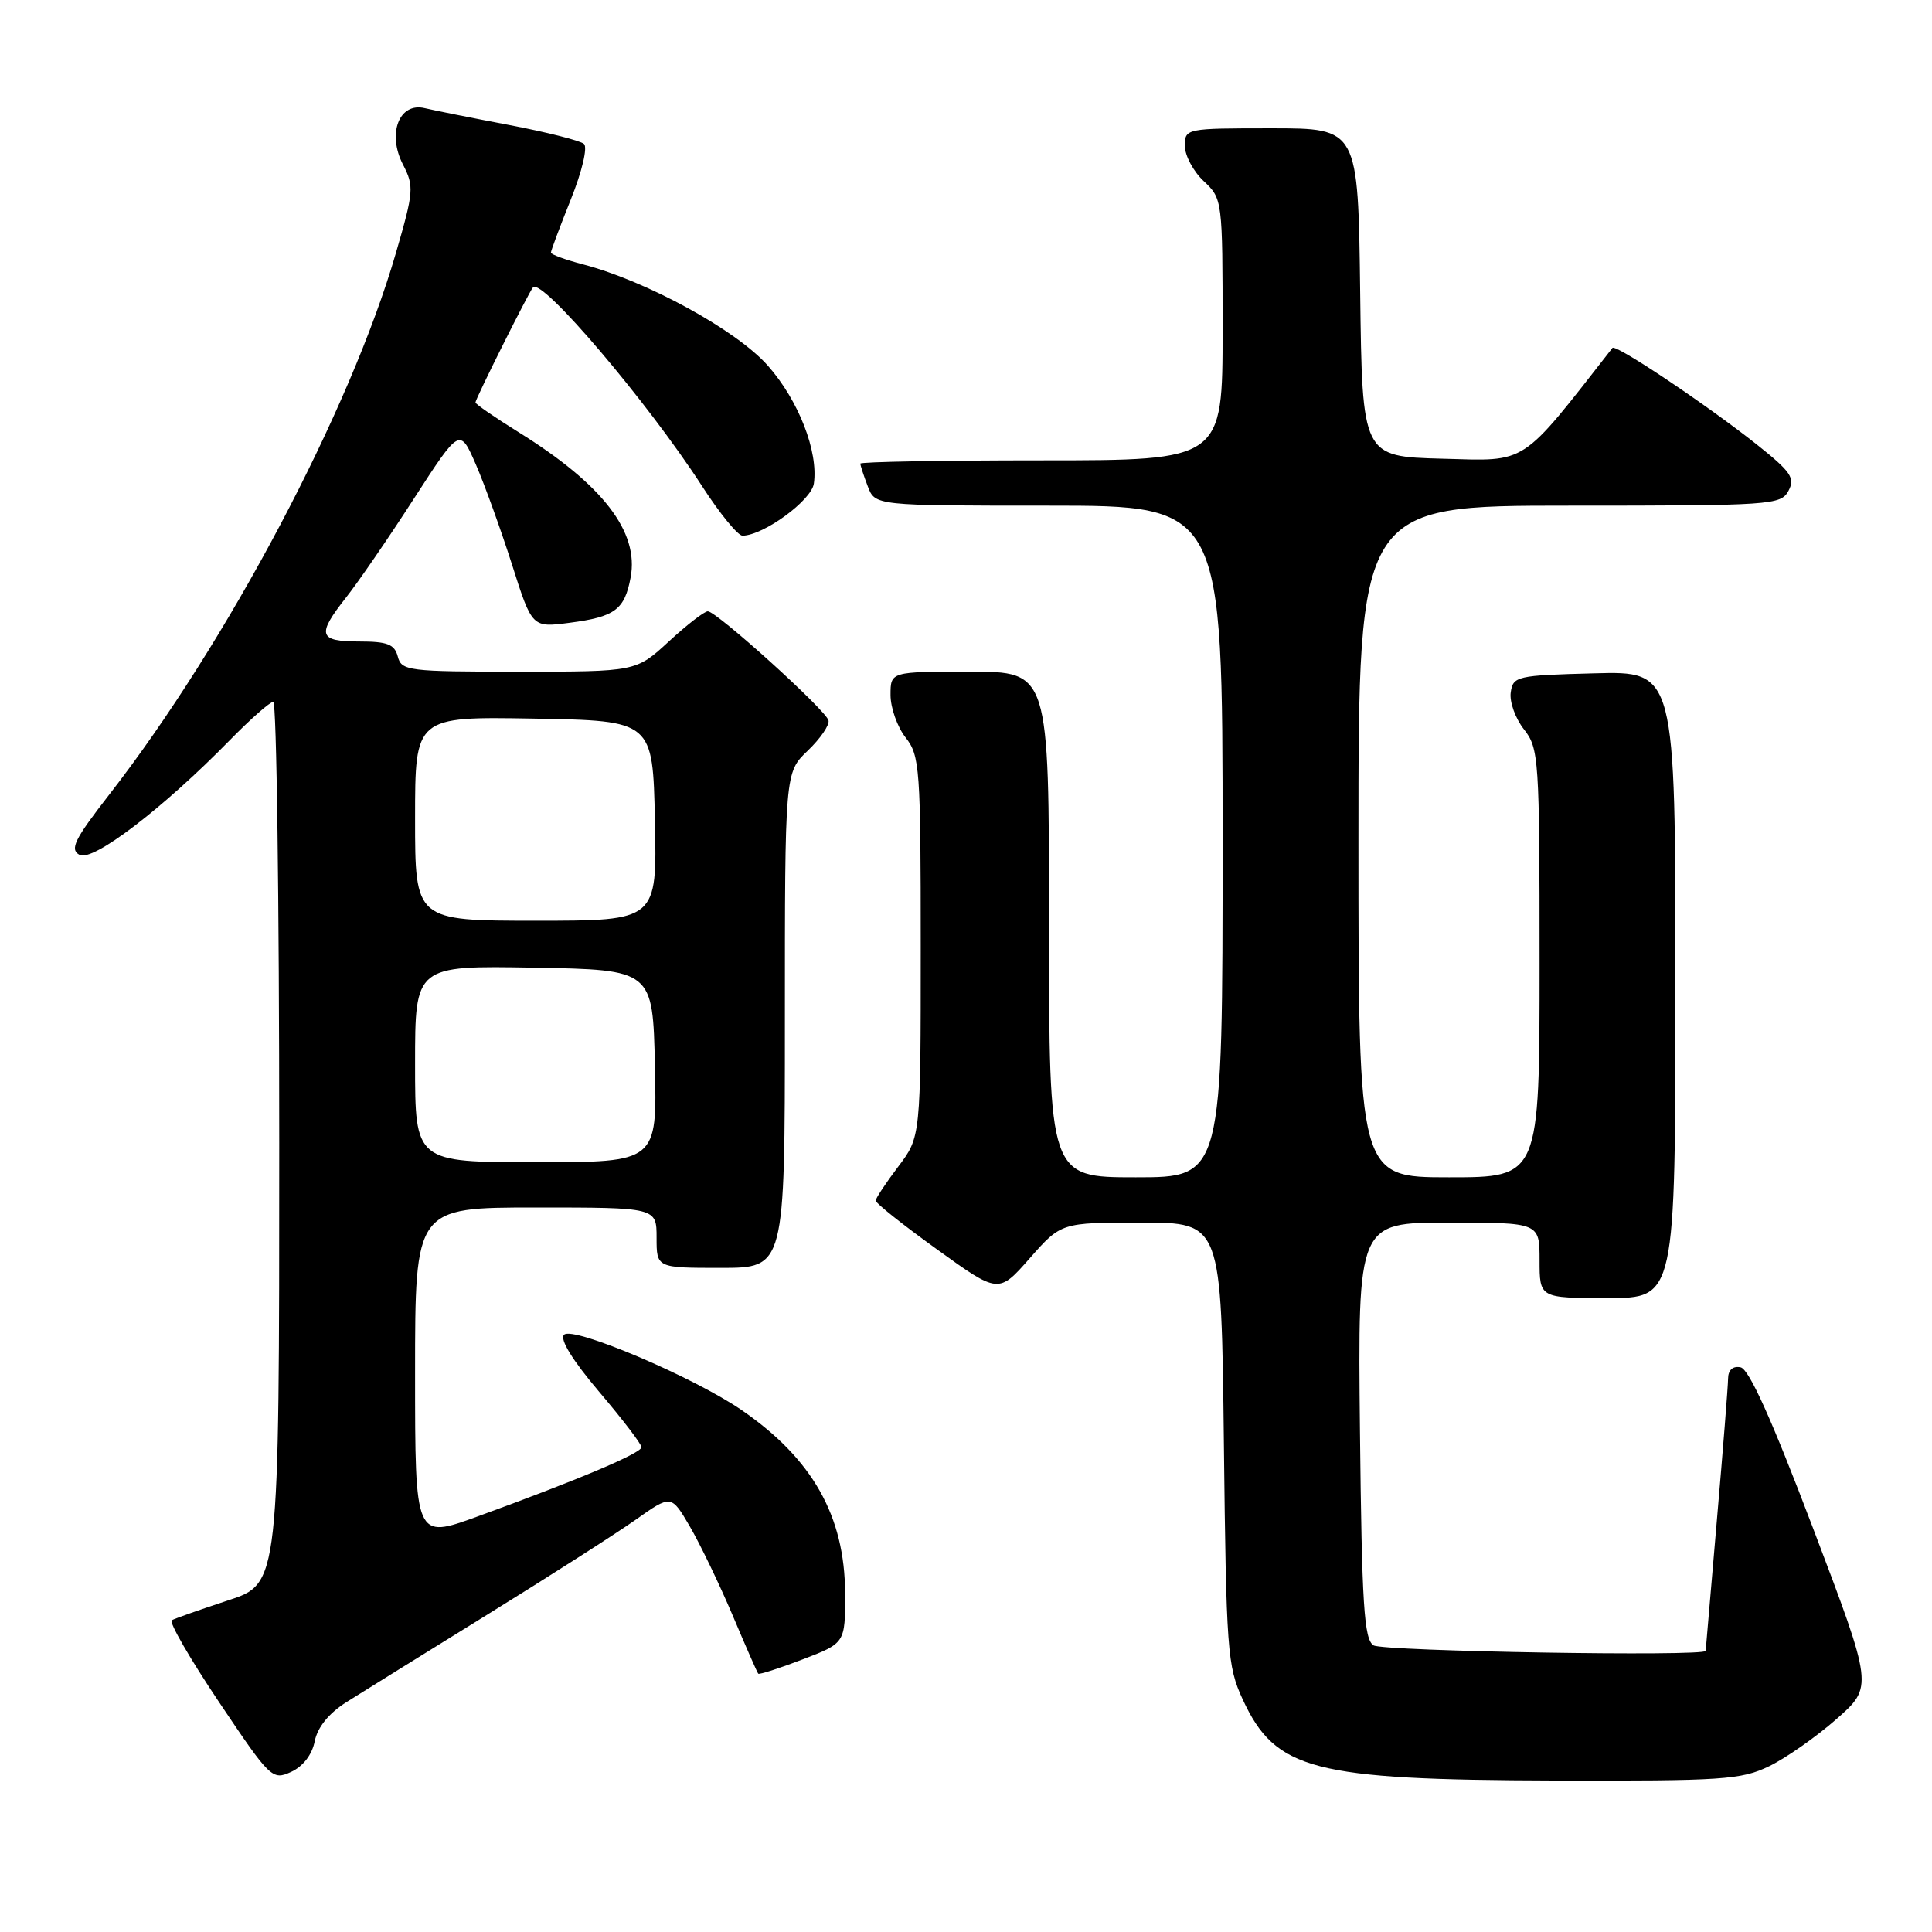 <?xml version="1.0" encoding="UTF-8" standalone="no"?>
<!DOCTYPE svg PUBLIC "-//W3C//DTD SVG 1.1//EN" "http://www.w3.org/Graphics/SVG/1.1/DTD/svg11.dtd" >
<svg xmlns="http://www.w3.org/2000/svg" xmlns:xlink="http://www.w3.org/1999/xlink" version="1.1" viewBox="0 0 256 256">
 <g >
 <path fill="currentColor"
d=" M 41.70 230.73 C 42.08 228.86 43.55 227.04 45.89 225.55 C 47.88 224.30 56.25 219.09 64.50 213.99 C 72.75 208.89 81.62 203.21 84.22 201.38 C 88.94 198.04 88.94 198.04 91.41 202.27 C 92.77 204.60 95.31 209.88 97.06 214.00 C 98.80 218.12 100.33 221.62 100.47 221.77 C 100.60 221.92 103.25 221.07 106.35 219.88 C 112.00 217.72 112.00 217.72 111.98 211.11 C 111.94 200.89 107.66 193.30 98.28 186.85 C 91.91 182.47 75.92 175.68 74.74 176.86 C 74.14 177.46 75.85 180.24 79.39 184.42 C 82.48 188.05 85.00 191.36 85.00 191.76 C 84.99 192.55 76.64 196.08 63.25 200.95 C 55.00 203.95 55.00 203.95 55.00 181.97 C 55.00 160.00 55.00 160.00 71.00 160.00 C 87.00 160.00 87.00 160.00 87.00 164.00 C 87.00 168.00 87.00 168.00 95.50 168.00 C 104.00 168.00 104.00 168.00 104.00 135.19 C 104.00 102.37 104.00 102.37 107.03 99.47 C 108.70 97.87 109.94 96.07 109.78 95.46 C 109.44 94.09 94.96 81.00 93.79 81.00 C 93.33 81.00 91.00 82.80 88.62 85.00 C 84.28 89.00 84.28 89.00 68.75 89.00 C 54.07 89.00 53.20 88.89 52.71 87.00 C 52.28 85.37 51.35 85.00 47.59 85.00 C 42.19 85.00 41.94 84.13 45.88 79.14 C 47.46 77.14 51.50 71.26 54.84 66.08 C 60.93 56.67 60.93 56.67 63.07 61.58 C 64.24 64.29 66.39 70.25 67.85 74.83 C 70.50 83.17 70.50 83.17 75.48 82.52 C 81.48 81.74 82.76 80.79 83.56 76.52 C 84.70 70.47 79.88 64.22 68.75 57.29 C 65.59 55.33 63.00 53.54 63.00 53.33 C 63.00 52.85 70.10 38.65 70.63 38.07 C 71.81 36.79 85.80 53.25 93.01 64.39 C 95.36 68.03 97.78 70.99 98.39 70.98 C 101.19 70.94 107.52 66.31 107.84 64.08 C 108.45 59.83 105.82 53.07 101.76 48.47 C 97.62 43.77 85.75 37.26 77.25 35.03 C 74.91 34.42 73.00 33.72 73.00 33.47 C 73.00 33.22 74.18 30.06 75.63 26.44 C 77.12 22.74 77.88 19.52 77.38 19.07 C 76.90 18.64 72.45 17.51 67.50 16.57 C 62.55 15.63 57.50 14.62 56.28 14.33 C 52.89 13.52 51.28 17.70 53.39 21.79 C 54.88 24.67 54.83 25.38 52.47 33.49 C 46.44 54.32 30.11 85.18 14.46 105.31 C 9.86 111.23 9.22 112.54 10.53 113.27 C 12.27 114.25 21.55 107.17 30.46 98.07 C 33.19 95.28 35.78 93.00 36.21 93.00 C 36.65 93.00 37.00 119.29 37.00 151.42 C 37.00 209.84 37.00 209.84 30.25 212.05 C 26.54 213.27 23.17 214.46 22.76 214.69 C 22.36 214.92 25.17 219.79 29.02 225.53 C 35.82 235.67 36.08 235.92 38.57 234.79 C 40.15 234.06 41.35 232.52 41.70 230.73 Z  M 234.43 234.03 C 236.67 232.94 240.68 230.13 243.35 227.78 C 248.21 223.50 248.21 223.50 240.24 202.50 C 234.78 188.11 231.76 181.40 230.64 181.18 C 229.61 180.97 228.99 181.53 228.98 182.68 C 228.97 183.68 228.30 192.15 227.49 201.50 C 226.69 210.85 226.02 218.61 226.01 218.75 C 225.97 219.52 183.25 218.81 182.00 218.02 C 180.74 217.23 180.45 212.70 180.20 189.54 C 179.91 162.00 179.91 162.00 191.95 162.00 C 204.00 162.00 204.00 162.00 204.00 167.00 C 204.00 172.00 204.00 172.00 213.00 172.00 C 222.00 172.00 222.00 172.00 222.00 130.47 C 222.00 88.93 222.00 88.93 211.25 89.22 C 200.96 89.49 200.49 89.60 200.18 91.75 C 200.00 92.99 200.79 95.19 201.93 96.64 C 203.91 99.16 204.00 100.46 204.00 127.63 C 204.00 156.00 204.00 156.00 192.00 156.00 C 180.00 156.00 180.00 156.00 180.00 111.50 C 180.00 67.00 180.00 67.00 207.96 67.00 C 234.74 67.00 235.97 66.92 236.98 65.04 C 237.89 63.34 237.32 62.51 232.77 58.89 C 226.15 53.64 214.08 45.56 213.66 46.10 C 201.34 61.86 202.53 61.09 191.11 60.78 C 180.50 60.50 180.50 60.50 180.23 38.75 C 179.96 17.00 179.96 17.00 168.48 17.00 C 157.13 17.00 157.00 17.03 157.00 19.33 C 157.00 20.60 158.12 22.71 159.50 24.00 C 161.98 26.33 162.00 26.49 162.00 43.67 C 162.00 61.00 162.00 61.00 138.00 61.00 C 124.80 61.00 114.00 61.20 114.00 61.43 C 114.00 61.67 114.44 63.02 114.98 64.43 C 115.95 67.00 115.95 67.00 138.98 67.00 C 162.00 67.00 162.00 67.00 162.00 111.50 C 162.00 156.00 162.00 156.00 150.50 156.00 C 139.00 156.00 139.00 156.00 139.00 122.50 C 139.00 89.00 139.00 89.00 128.50 89.00 C 118.00 89.00 118.00 89.00 118.00 92.09 C 118.00 93.79 118.90 96.33 120.00 97.73 C 121.88 100.12 122.00 101.78 122.00 125.46 C 122.00 150.64 122.00 150.64 119.03 154.57 C 117.39 156.73 116.04 158.77 116.03 159.09 C 116.01 159.41 119.67 162.32 124.16 165.55 C 132.31 171.43 132.31 171.43 136.46 166.71 C 140.61 162.00 140.61 162.00 151.22 162.00 C 161.84 162.00 161.84 162.00 162.17 191.25 C 162.48 218.72 162.63 220.78 164.66 225.17 C 169.00 234.56 173.92 235.84 205.93 235.93 C 228.29 235.99 230.71 235.83 234.43 234.03 Z  M 55.00 140.97 C 55.00 127.95 55.00 127.95 70.75 128.22 C 86.50 128.50 86.50 128.50 86.78 141.25 C 87.06 154.00 87.06 154.00 71.03 154.00 C 55.00 154.00 55.00 154.00 55.00 140.97 Z  M 55.00 108.47 C 55.00 94.95 55.00 94.95 70.75 95.22 C 86.50 95.50 86.50 95.50 86.78 108.75 C 87.06 122.00 87.06 122.00 71.03 122.00 C 55.00 122.00 55.00 122.00 55.00 108.47 Z "/>
</g>
</svg>
